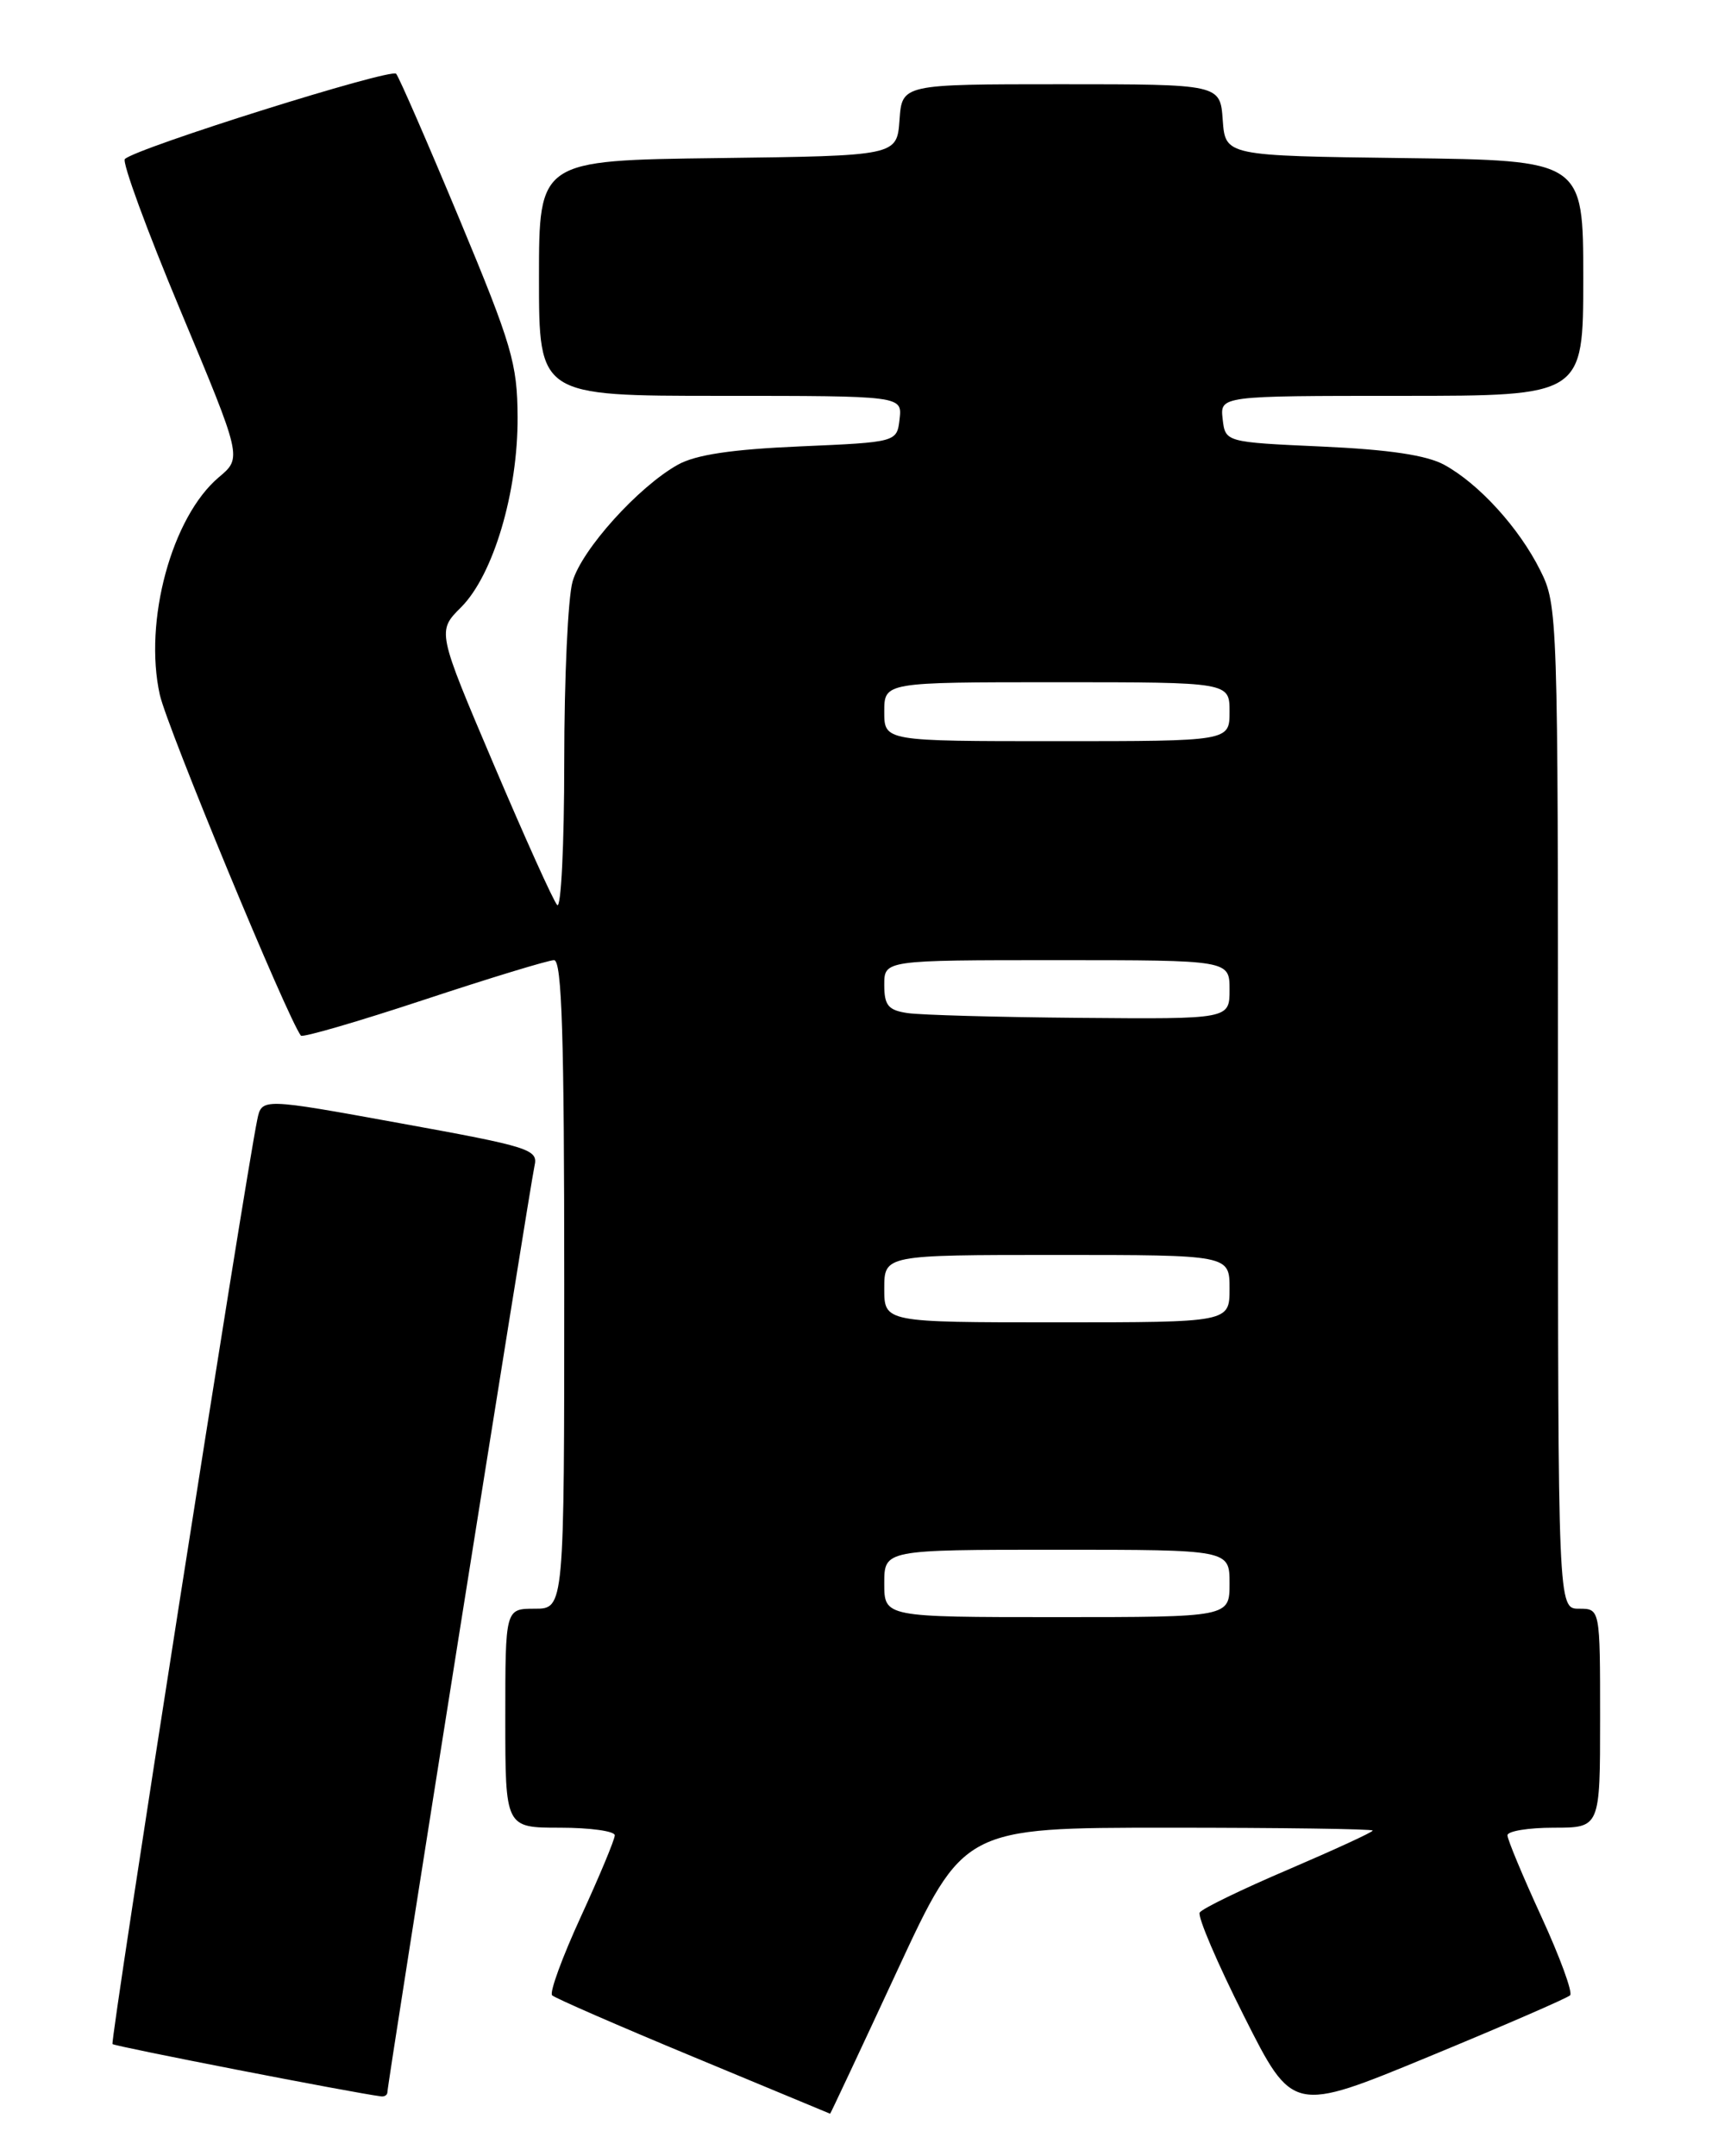 <?xml version="1.0" encoding="UTF-8" standalone="no"?>
<!DOCTYPE svg PUBLIC "-//W3C//DTD SVG 1.1//EN" "http://www.w3.org/Graphics/SVG/1.1/DTD/svg11.dtd" >
<svg xmlns="http://www.w3.org/2000/svg" xmlns:xlink="http://www.w3.org/1999/xlink" version="1.1" viewBox="0 0 204 256">
 <g >
 <path fill="currentColor"
d=" M 106.53 234.00 C 114.42 217.00 114.42 217.00 138.71 217.00 C 152.07 217.00 163.00 217.15 163.00 217.34 C 163.00 217.53 158.49 219.60 152.99 221.96 C 147.48 224.31 142.74 226.61 142.46 227.07 C 142.17 227.53 144.54 233.07 147.72 239.38 C 153.50 250.86 153.50 250.86 169.67 244.18 C 178.56 240.51 186.11 237.23 186.44 236.90 C 186.77 236.56 185.23 232.36 183.02 227.55 C 180.81 222.74 179.00 218.40 179.00 217.90 C 179.00 217.41 181.47 217.00 184.50 217.00 C 190.00 217.00 190.00 217.00 190.00 204.00 C 190.00 191.00 190.00 191.00 187.50 191.00 C 185.00 191.00 185.00 191.00 185.00 131.46 C 185.00 72.90 184.97 71.85 182.89 67.71 C 180.37 62.66 175.61 57.44 171.50 55.19 C 169.42 54.05 164.96 53.38 157.00 53.02 C 145.50 52.50 145.50 52.50 145.18 49.75 C 144.87 47.00 144.87 47.00 166.43 47.00 C 188.00 47.00 188.00 47.00 188.00 33.02 C 188.00 19.04 188.00 19.04 166.75 18.77 C 145.50 18.50 145.50 18.50 145.19 14.25 C 144.89 10.00 144.89 10.00 126.00 10.00 C 107.11 10.00 107.11 10.00 106.81 14.25 C 106.50 18.50 106.50 18.50 85.25 18.77 C 64.00 19.04 64.00 19.04 64.00 33.02 C 64.00 47.00 64.00 47.00 85.57 47.00 C 107.13 47.00 107.13 47.00 106.82 49.75 C 106.50 52.50 106.50 52.50 95.00 53.00 C 86.89 53.35 82.62 53.99 80.50 55.17 C 75.81 57.78 69.08 65.25 67.99 69.04 C 67.44 70.94 67.00 80.57 67.00 90.44 C 67.00 100.32 66.62 107.97 66.16 107.45 C 65.69 106.93 62.30 99.40 58.61 90.72 C 51.90 74.94 51.90 74.94 54.76 72.09 C 58.58 68.26 61.51 58.40 61.46 49.50 C 61.43 43.15 60.78 40.96 54.55 26.00 C 50.77 16.93 47.39 9.17 47.04 8.76 C 46.45 8.06 16.27 17.54 14.83 18.88 C 14.46 19.22 17.44 27.34 21.45 36.92 C 28.74 54.35 28.74 54.35 26.00 56.65 C 20.39 61.37 17.03 73.77 18.98 82.50 C 19.86 86.41 34.14 120.91 35.73 122.96 C 35.93 123.21 42.50 121.30 50.33 118.71 C 58.16 116.12 65.12 114.00 65.79 114.00 C 66.72 114.00 67.00 122.98 67.00 152.50 C 67.00 191.00 67.00 191.00 63.50 191.00 C 60.00 191.00 60.00 191.00 60.00 204.00 C 60.00 217.00 60.00 217.00 66.50 217.00 C 70.08 217.00 73.00 217.41 73.00 217.90 C 73.00 218.40 71.19 222.74 68.98 227.55 C 66.77 232.36 65.23 236.56 65.56 236.90 C 65.89 237.23 73.44 240.52 82.33 244.21 C 91.22 247.90 98.53 250.94 98.57 250.96 C 98.61 250.98 102.19 243.35 106.53 234.00 Z  M 46.00 248.41 C 46.00 247.42 62.96 140.64 63.47 138.42 C 63.92 136.47 62.95 136.16 47.51 133.36 C 31.08 130.37 31.08 130.37 30.55 132.93 C 29.10 139.90 13.05 242.39 13.36 242.69 C 13.63 242.97 41.97 248.49 45.25 248.90 C 45.66 248.96 46.00 248.73 46.00 248.41 Z  M 105.00 188.00 C 105.00 184.00 105.00 184.00 125.50 184.00 C 146.00 184.00 146.00 184.00 146.00 188.00 C 146.00 192.00 146.00 192.00 125.50 192.00 C 105.00 192.00 105.00 192.00 105.00 188.00 Z  M 105.00 153.00 C 105.00 149.00 105.00 149.00 125.50 149.00 C 146.00 149.00 146.00 149.00 146.00 153.00 C 146.00 157.00 146.00 157.00 125.50 157.00 C 105.00 157.00 105.00 157.00 105.00 153.00 Z  M 107.75 120.28 C 105.47 119.94 105.00 119.37 105.00 116.93 C 105.00 114.00 105.00 114.00 125.50 114.00 C 146.00 114.00 146.00 114.00 146.00 117.50 C 146.00 121.00 146.00 121.00 128.25 120.85 C 118.49 120.77 109.26 120.51 107.75 120.28 Z  M 105.00 84.50 C 105.00 81.00 105.00 81.00 125.50 81.00 C 146.00 81.00 146.00 81.00 146.00 84.50 C 146.00 88.00 146.00 88.00 125.50 88.00 C 105.00 88.00 105.00 88.00 105.00 84.50 Z "/>
</g>
</svg>